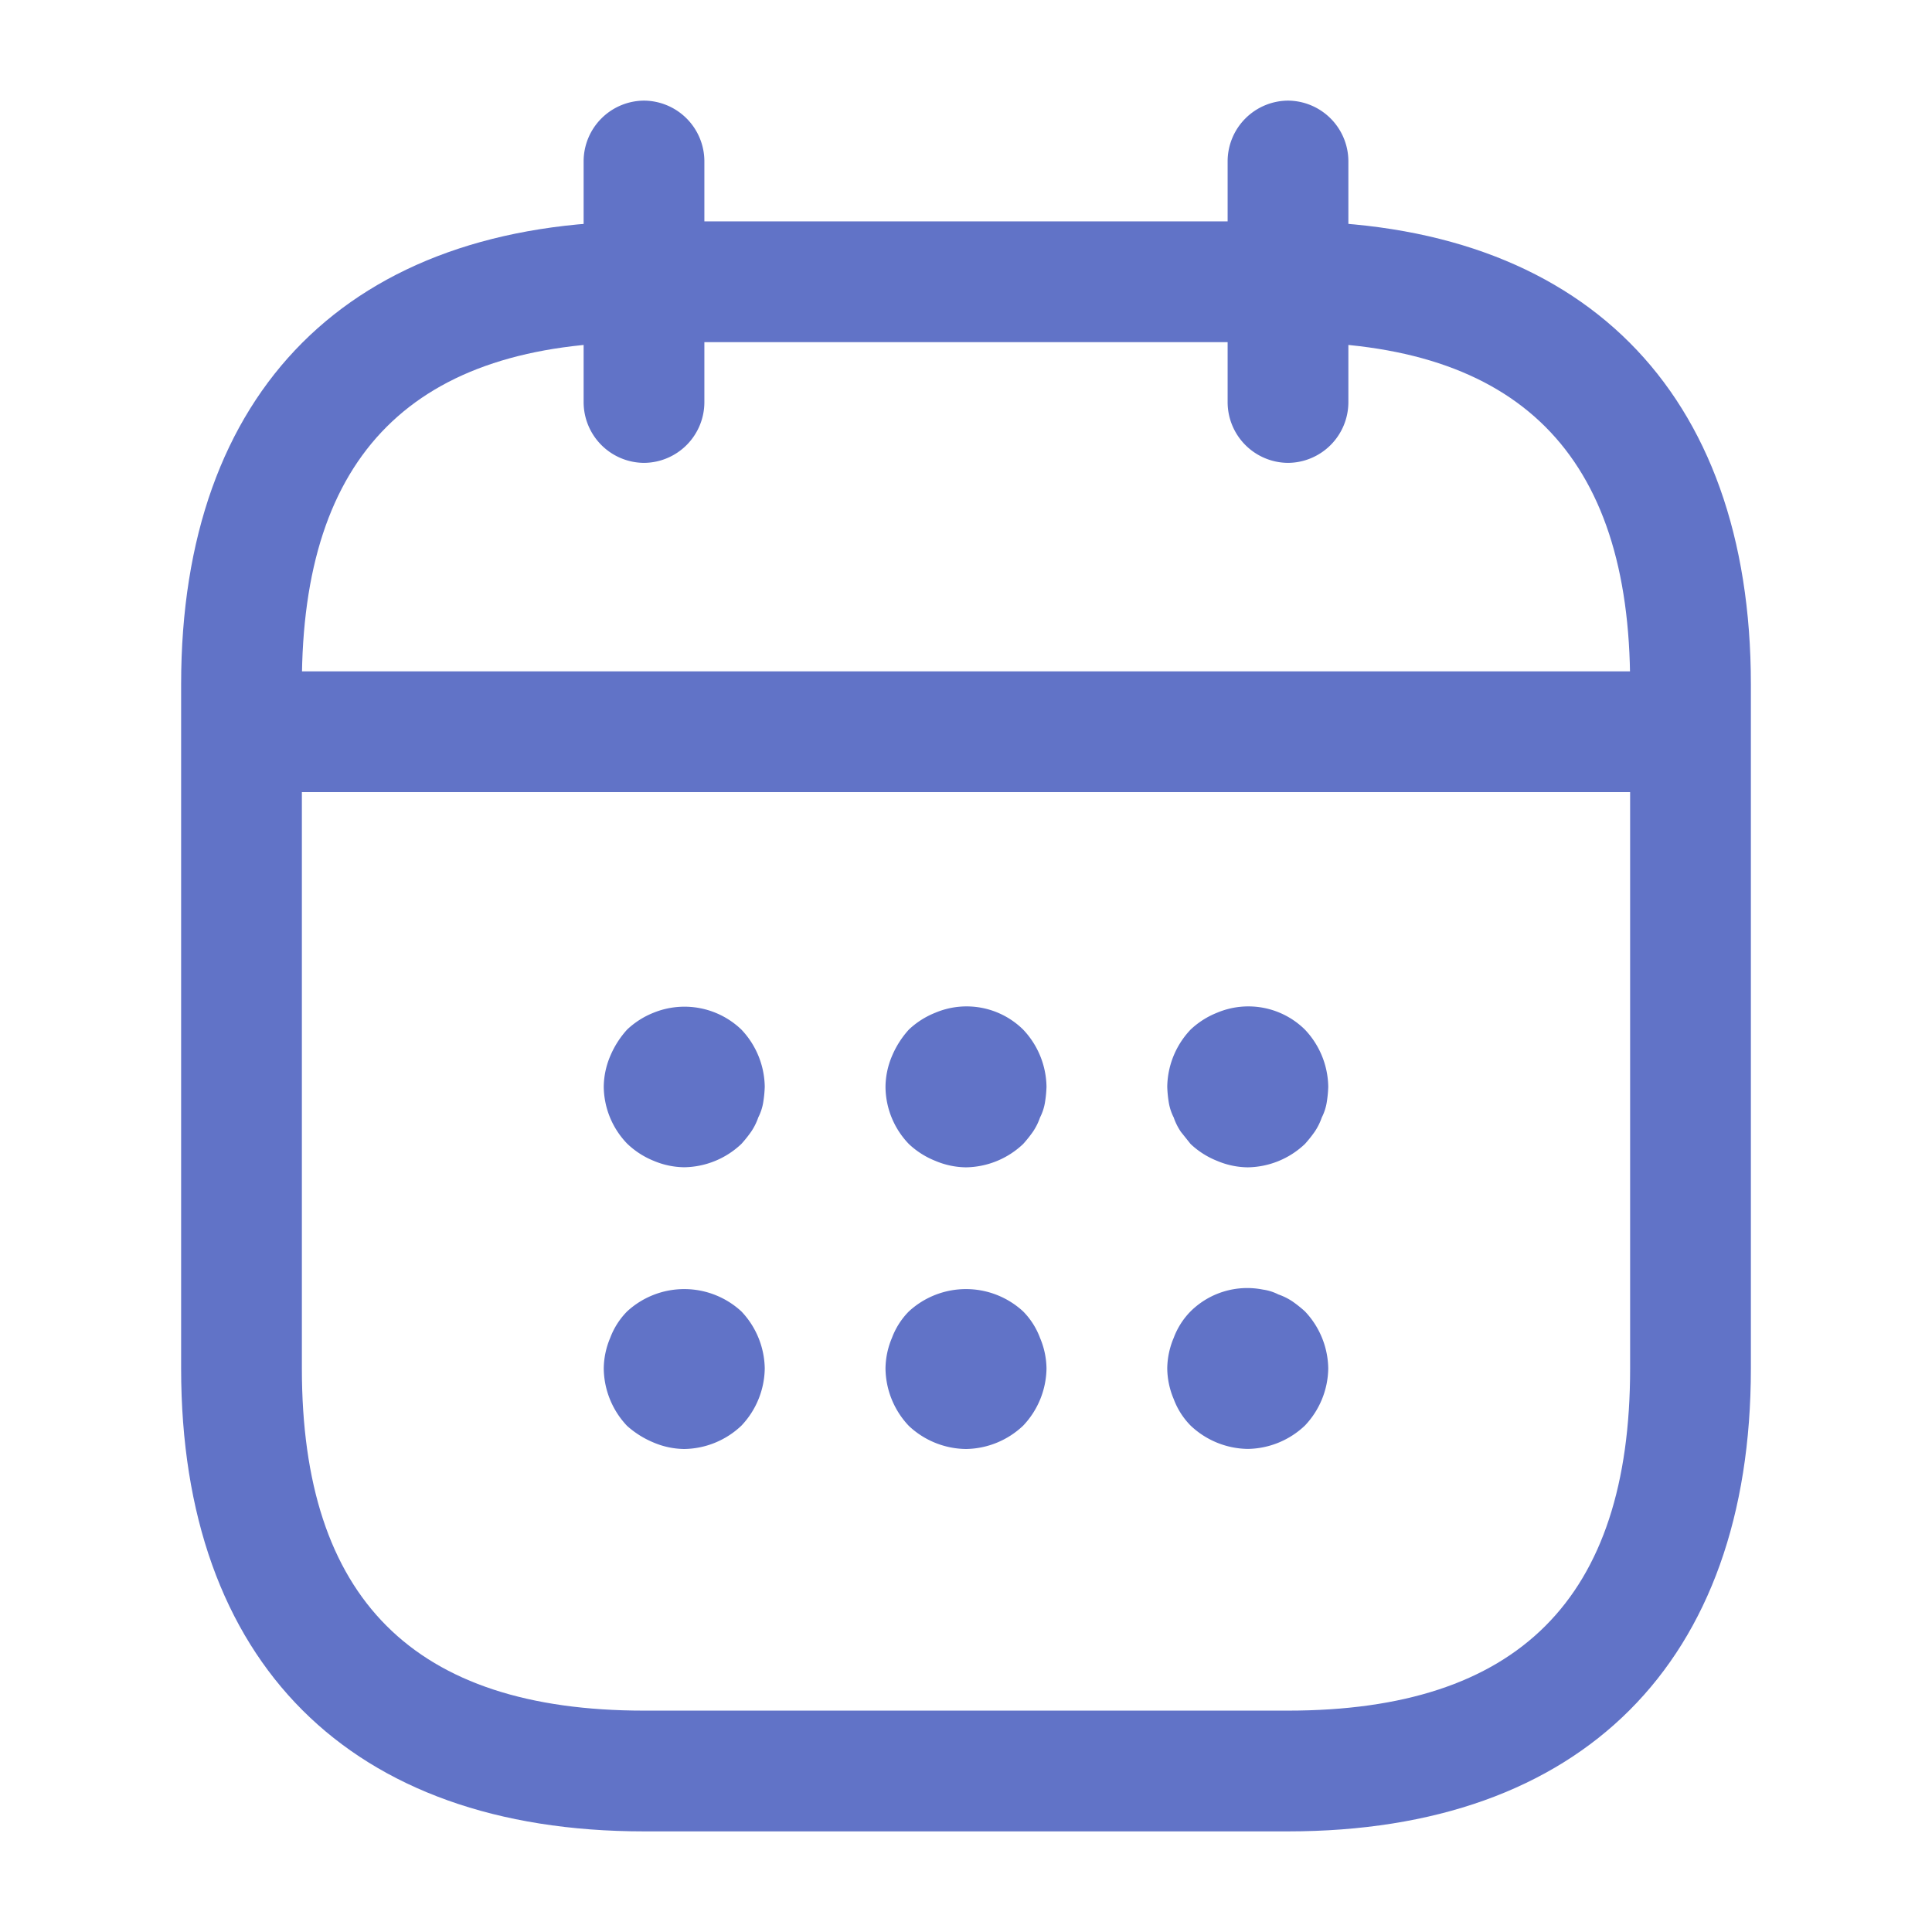 <svg xmlns="http://www.w3.org/2000/svg" width="24" height="24" viewBox="0 0 24 24">
  <g id="vuesax_outline_calendar" data-name="vuesax/outline/calendar" transform="translate(-492 -188)">
    <g id="calendar">
      <path id="Vector" d="M.75,4.5A.755.755,0,0,1,0,3.75v-3A.755.755,0,0,1,.75,0,.755.755,0,0,1,1.5.75v3A.755.755,0,0,1,.75,4.5Z" transform="translate(499.25 189.25)" fill="#6173C7"/>
      <path id="Vector-2" data-name="Vector" d="M.75,4.5A.755.755,0,0,1,0,3.75v-3A.755.755,0,0,1,.75,0,.755.755,0,0,1,1.5.75v3A.755.755,0,0,1,.75,4.5Z" transform="translate(507.25 189.25)" fill="#6173C7"/>
      <path id="Vector-3" data-name="Vector" d="M1,1.994a1,1,0,0,1-.38-.08A1.032,1.032,0,0,1,.29,1.7,1.033,1.033,0,0,1,0,.994,1,1,0,0,1,.08.614,1.155,1.155,0,0,1,.29.284,1.032,1.032,0,0,1,.62.074a1.021,1.021,0,0,1,1.09.21A1.052,1.052,0,0,1,2,.994a1.5,1.5,0,0,1-.02.2.636.636,0,0,1-.06.18.757.757,0,0,1-.09.18,1.576,1.576,0,0,1-.12.15A1.052,1.052,0,0,1,1,1.994Z" transform="translate(499.5 200.506)" fill="#6173C7"/>
      <path id="Vector-4" data-name="Vector" d="M1,2a1,1,0,0,1-.38-.08,1.032,1.032,0,0,1-.33-.21A1.033,1.033,0,0,1,0,1,1,1,0,0,1,.08.619,1.155,1.155,0,0,1,.29.289,1.032,1.032,0,0,1,.62.079a1,1,0,0,1,1.09.21A1.052,1.052,0,0,1,2,1a1.5,1.5,0,0,1-.02.2.636.636,0,0,1-.06.18.757.757,0,0,1-.09.18,1.576,1.576,0,0,1-.12.15A1.052,1.052,0,0,1,1,2Z" transform="translate(503 200.501)" fill="#6173C7"/>
      <path id="Vector-5" data-name="Vector" d="M1,2a1,1,0,0,1-.38-.08,1.032,1.032,0,0,1-.33-.21l-.12-.15a.757.757,0,0,1-.09-.18A.636.636,0,0,1,.02,1.2,1.5,1.5,0,0,1,0,1,1.052,1.052,0,0,1,.29.289,1.032,1.032,0,0,1,.62.079a1,1,0,0,1,1.09.21A1.052,1.052,0,0,1,2,1a1.5,1.5,0,0,1-.02.2.636.636,0,0,1-.06.18.757.757,0,0,1-.09.18,1.576,1.576,0,0,1-.12.15A1.052,1.052,0,0,1,1,2Z" transform="translate(506.5 200.501)" fill="#6173C7"/>
      <path id="Vector-6" data-name="Vector" d="M1,1.987a1,1,0,0,1-.38-.08A1.155,1.155,0,0,1,.29,1.7,1.052,1.052,0,0,1,0,.987,1,1,0,0,1,.08.607.933.933,0,0,1,.29.278a1.047,1.047,0,0,1,1.42,0A1.052,1.052,0,0,1,2,.987a1.052,1.052,0,0,1-.29.71A1.052,1.052,0,0,1,1,1.987Z" transform="translate(499.5 204.013)" fill="#6173C7"/>
      <path id="Vector-7" data-name="Vector" d="M1,1.987A1.052,1.052,0,0,1,.29,1.7,1.052,1.052,0,0,1,0,.987,1,1,0,0,1,.08.607.933.933,0,0,1,.29.278a1.047,1.047,0,0,1,1.42,0,.933.933,0,0,1,.21.33A1,1,0,0,1,2,.987a1.052,1.052,0,0,1-.29.71A1.052,1.052,0,0,1,1,1.987Z" transform="translate(503 204.013)" fill="#6173C7"/>
      <path id="Vector-8" data-name="Vector" d="M1,2a1.052,1.052,0,0,1-.71-.29.933.933,0,0,1-.21-.33A1,1,0,0,1,0,1,1,1,0,0,1,.08.621.933.933,0,0,1,.29.291a1,1,0,0,1,.9-.27.6.6,0,0,1,.19.06.757.757,0,0,1,.18.09,1.576,1.576,0,0,1,.15.12A1.052,1.052,0,0,1,2,1a1.052,1.052,0,0,1-.29.71A1.052,1.052,0,0,1,1,2Z" transform="translate(506.5 203.999)" fill="#6173C7"/>
      <path id="Vector-9" data-name="Vector" d="M17.75,1.5H.75A.755.755,0,0,1,0,.75.755.755,0,0,1,.75,0h17a.755.755,0,0,1,.75.75A.755.755,0,0,1,17.75,1.5Z" transform="translate(494.75 196.34)" fill="#6173C7"/>
      <path id="Vector-10" data-name="Vector" d="M13.75,20h-8C2.1,20,0,17.9,0,14.25V5.75C0,2.1,2.1,0,5.75,0h8C17.4,0,19.5,2.1,19.5,5.75v8.5C19.5,17.9,17.4,20,13.75,20Zm-8-18.5C2.89,1.5,1.5,2.89,1.5,5.75v8.5c0,2.86,1.39,4.25,4.25,4.25h8c2.86,0,4.25-1.39,4.25-4.25V5.75c0-2.86-1.39-4.25-4.25-4.25Z" transform="translate(494.25 190.75)" fill="#6173C7"/>
      <path id="Vector-11" data-name="Vector" d="M0,0H24V24H0Z" transform="translate(492 188)" fill="none" opacity="0"/>
    </g>
  </g>
</svg>
